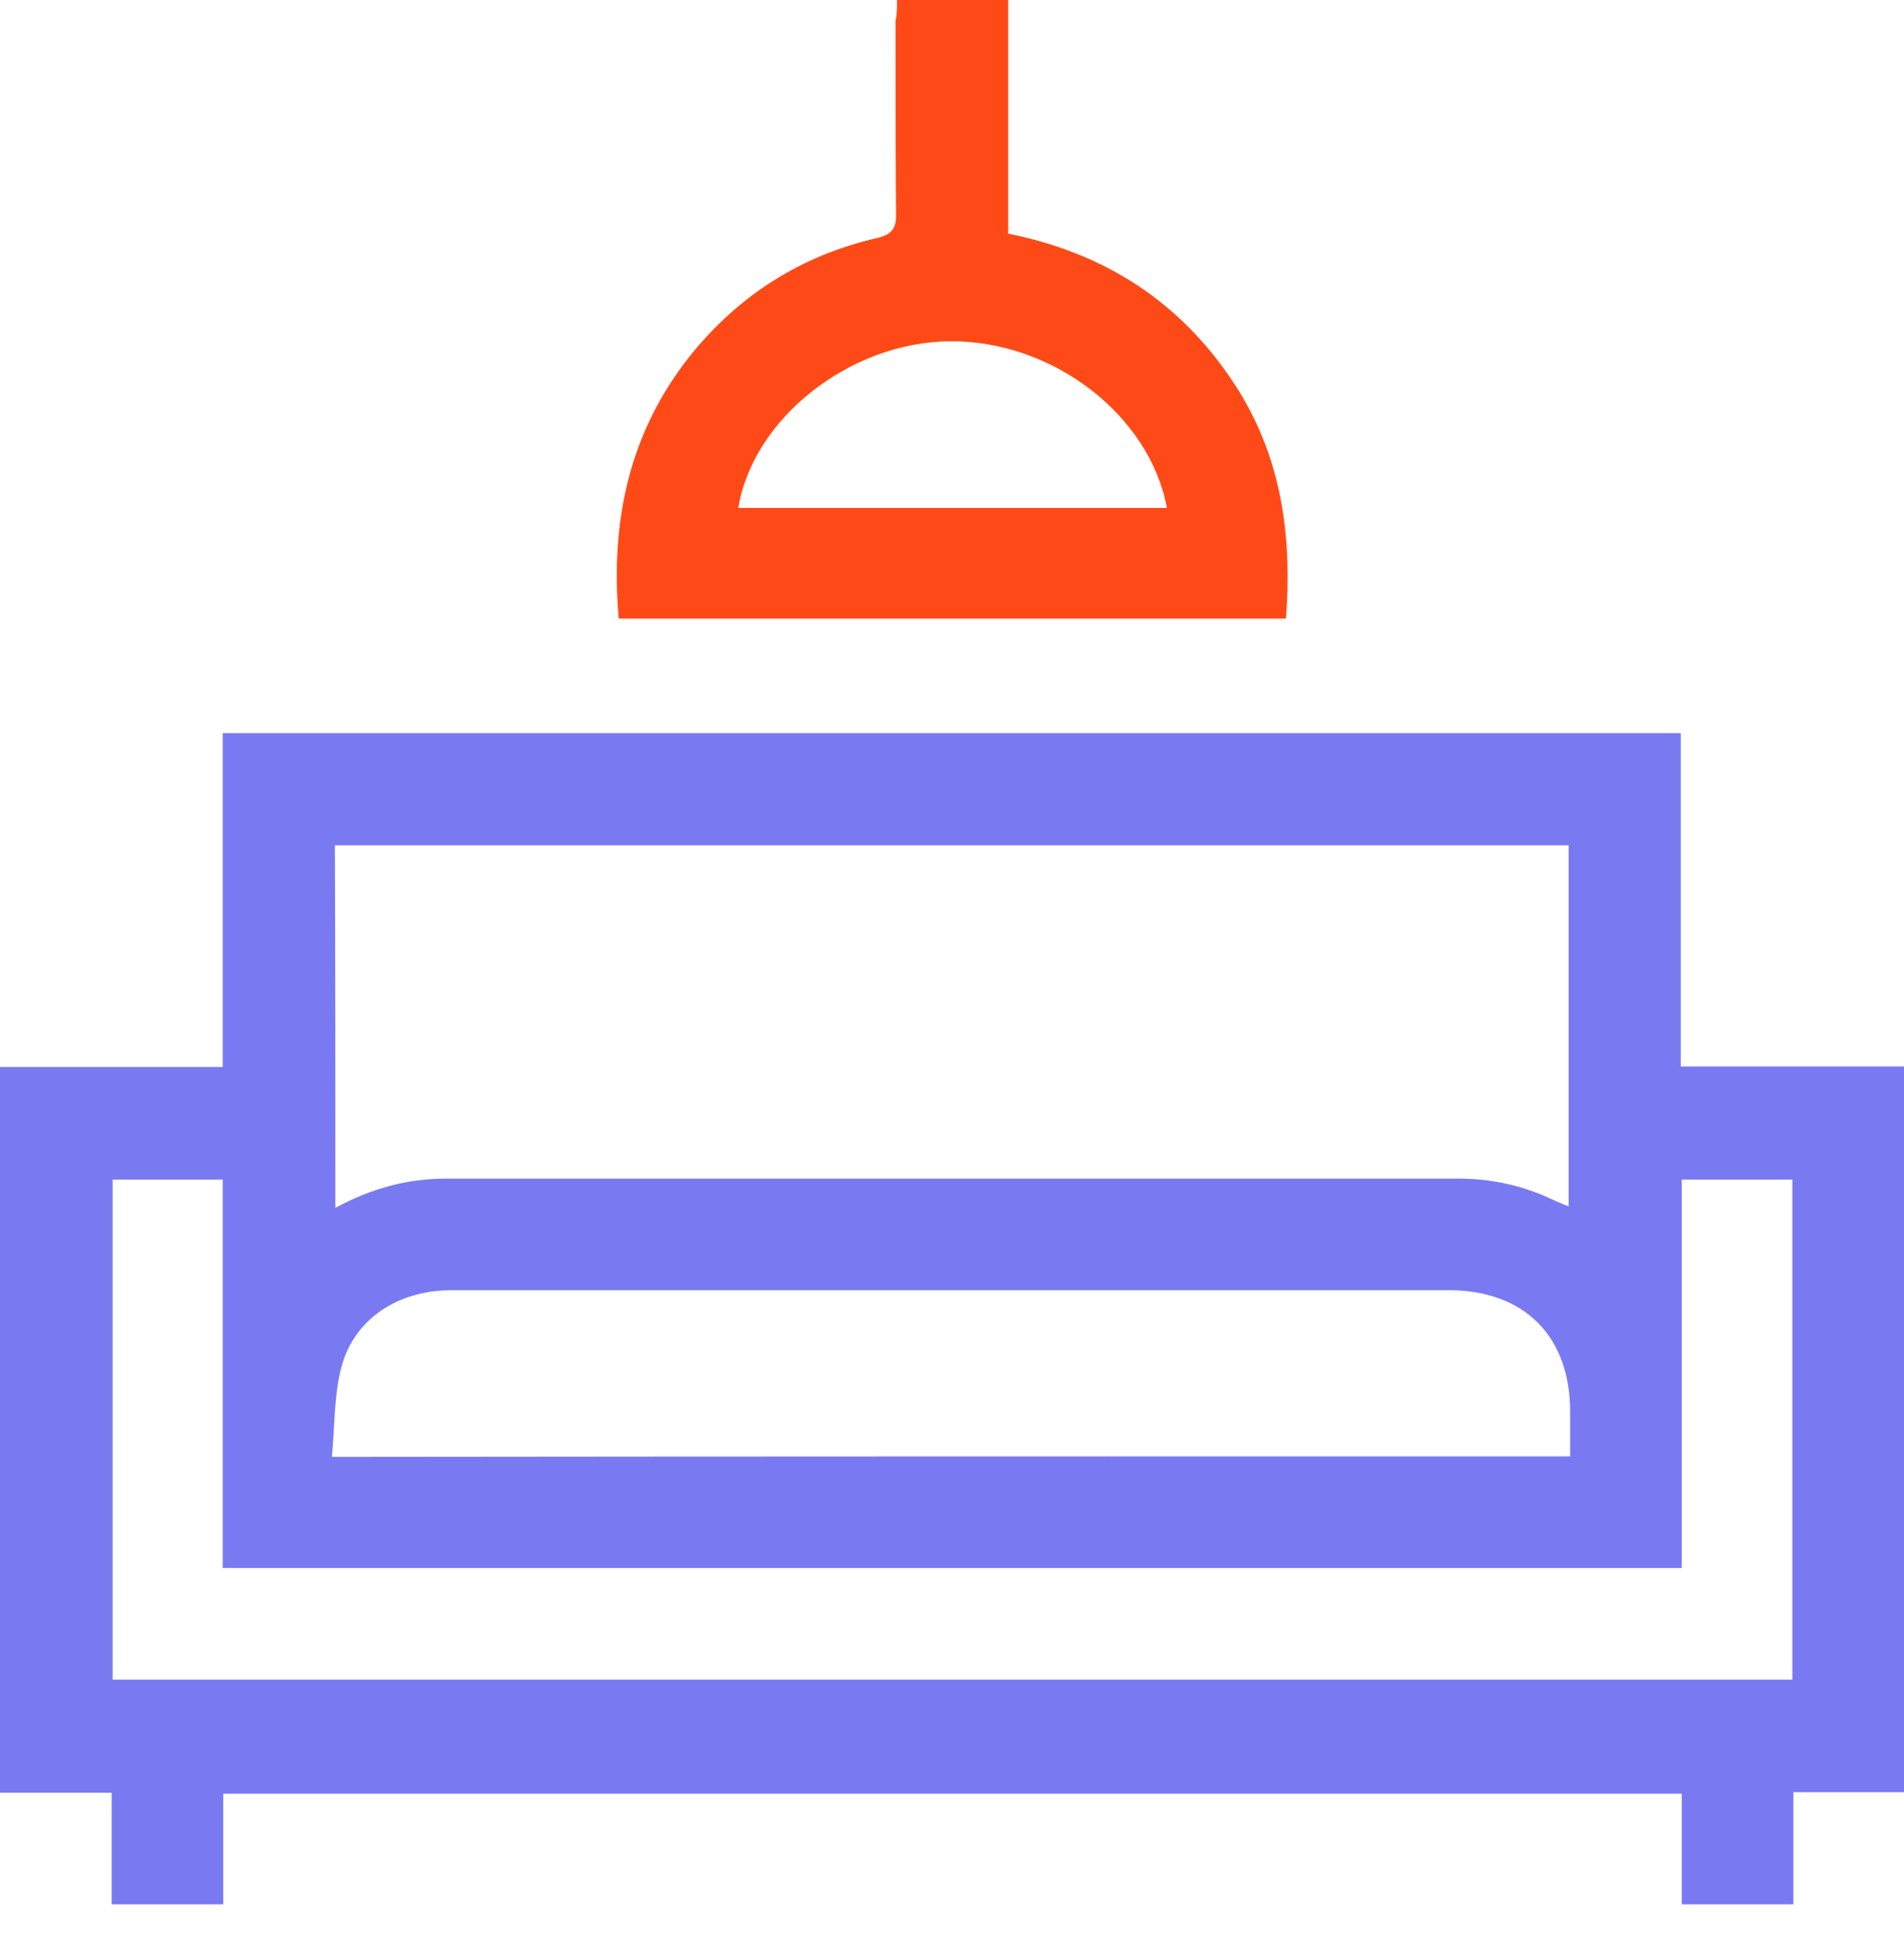 <svg width="43" height="44" viewBox="0 0 43 44" fill="none" xmlns="http://www.w3.org/2000/svg">
<path d="M0 24.099C1.658 24.099 3.328 24.099 5.03 24.099C5.03 21.567 5.03 19.08 5.03 16.559C16.021 16.559 26.967 16.559 37.958 16.559C37.958 19.046 37.958 21.545 37.958 24.088C39.661 24.088 41.319 24.088 43 24.088C43 29.567 43 35.011 43 40.479C42.182 40.479 41.376 40.479 40.502 40.479C40.502 41.342 40.502 42.171 40.502 43.011C39.661 43.011 38.821 43.011 37.981 43.011C37.981 42.182 37.981 41.342 37.981 40.513C26.967 40.513 16.021 40.513 5.042 40.513C5.042 41.364 5.042 42.182 5.042 43.011C4.201 43.011 3.361 43.011 2.521 43.011C2.521 42.182 2.521 41.342 2.521 40.49C1.647 40.49 0.818 40.49 0 40.49C0 35.023 0 29.555 0 24.099ZM7.574 27.281C8.403 26.833 9.209 26.62 10.083 26.62C17.702 26.62 25.32 26.62 32.939 26.62C33.712 26.62 34.44 26.788 35.124 27.124C35.225 27.169 35.325 27.203 35.426 27.247C35.426 24.502 35.426 21.802 35.426 19.091C26.127 19.091 16.85 19.091 7.563 19.091C7.574 21.814 7.574 24.514 7.574 27.281ZM2.543 37.936C15.215 37.936 27.852 37.936 40.479 37.936C40.479 34.149 40.479 30.396 40.479 26.642C39.639 26.642 38.832 26.642 37.981 26.642C37.981 29.578 37.981 32.502 37.981 35.415C26.979 35.415 16.033 35.415 5.03 35.415C5.03 32.468 5.03 29.555 5.03 26.642C4.179 26.642 3.372 26.642 2.543 26.642C2.543 30.407 2.543 34.16 2.543 37.936ZM35.46 32.894C35.46 32.524 35.46 32.199 35.46 31.886C35.46 30.172 34.418 29.141 32.715 29.141C29.522 29.141 26.329 29.141 23.136 29.141C18.822 29.141 14.509 29.141 10.195 29.141C9.008 29.141 8.022 29.768 7.719 30.844C7.54 31.494 7.563 32.211 7.495 32.905C16.884 32.894 26.15 32.894 35.46 32.894Z" fill="#797af2ff"/>
<path d="M20.259 -0C21.121 -0 21.928 -0 22.768 -0C22.768 1.77 22.768 3.507 22.768 5.277C24.953 5.714 26.667 6.823 27.877 8.671C28.93 10.274 29.188 12.066 29.042 13.971C24.034 13.971 19.015 13.971 13.973 13.971C13.783 11.797 14.197 9.781 15.587 8.033C16.685 6.666 18.096 5.77 19.799 5.378C20.18 5.288 20.247 5.131 20.236 4.795C20.225 3.35 20.225 1.916 20.225 0.47C20.259 0.336 20.259 0.179 20.259 -0ZM26.354 11.472C25.961 9.366 23.765 7.686 21.446 7.708C19.194 7.73 17.009 9.445 16.673 11.472C19.9 11.472 23.127 11.472 26.354 11.472Z" fill="#FF4A17"/>
</svg>

